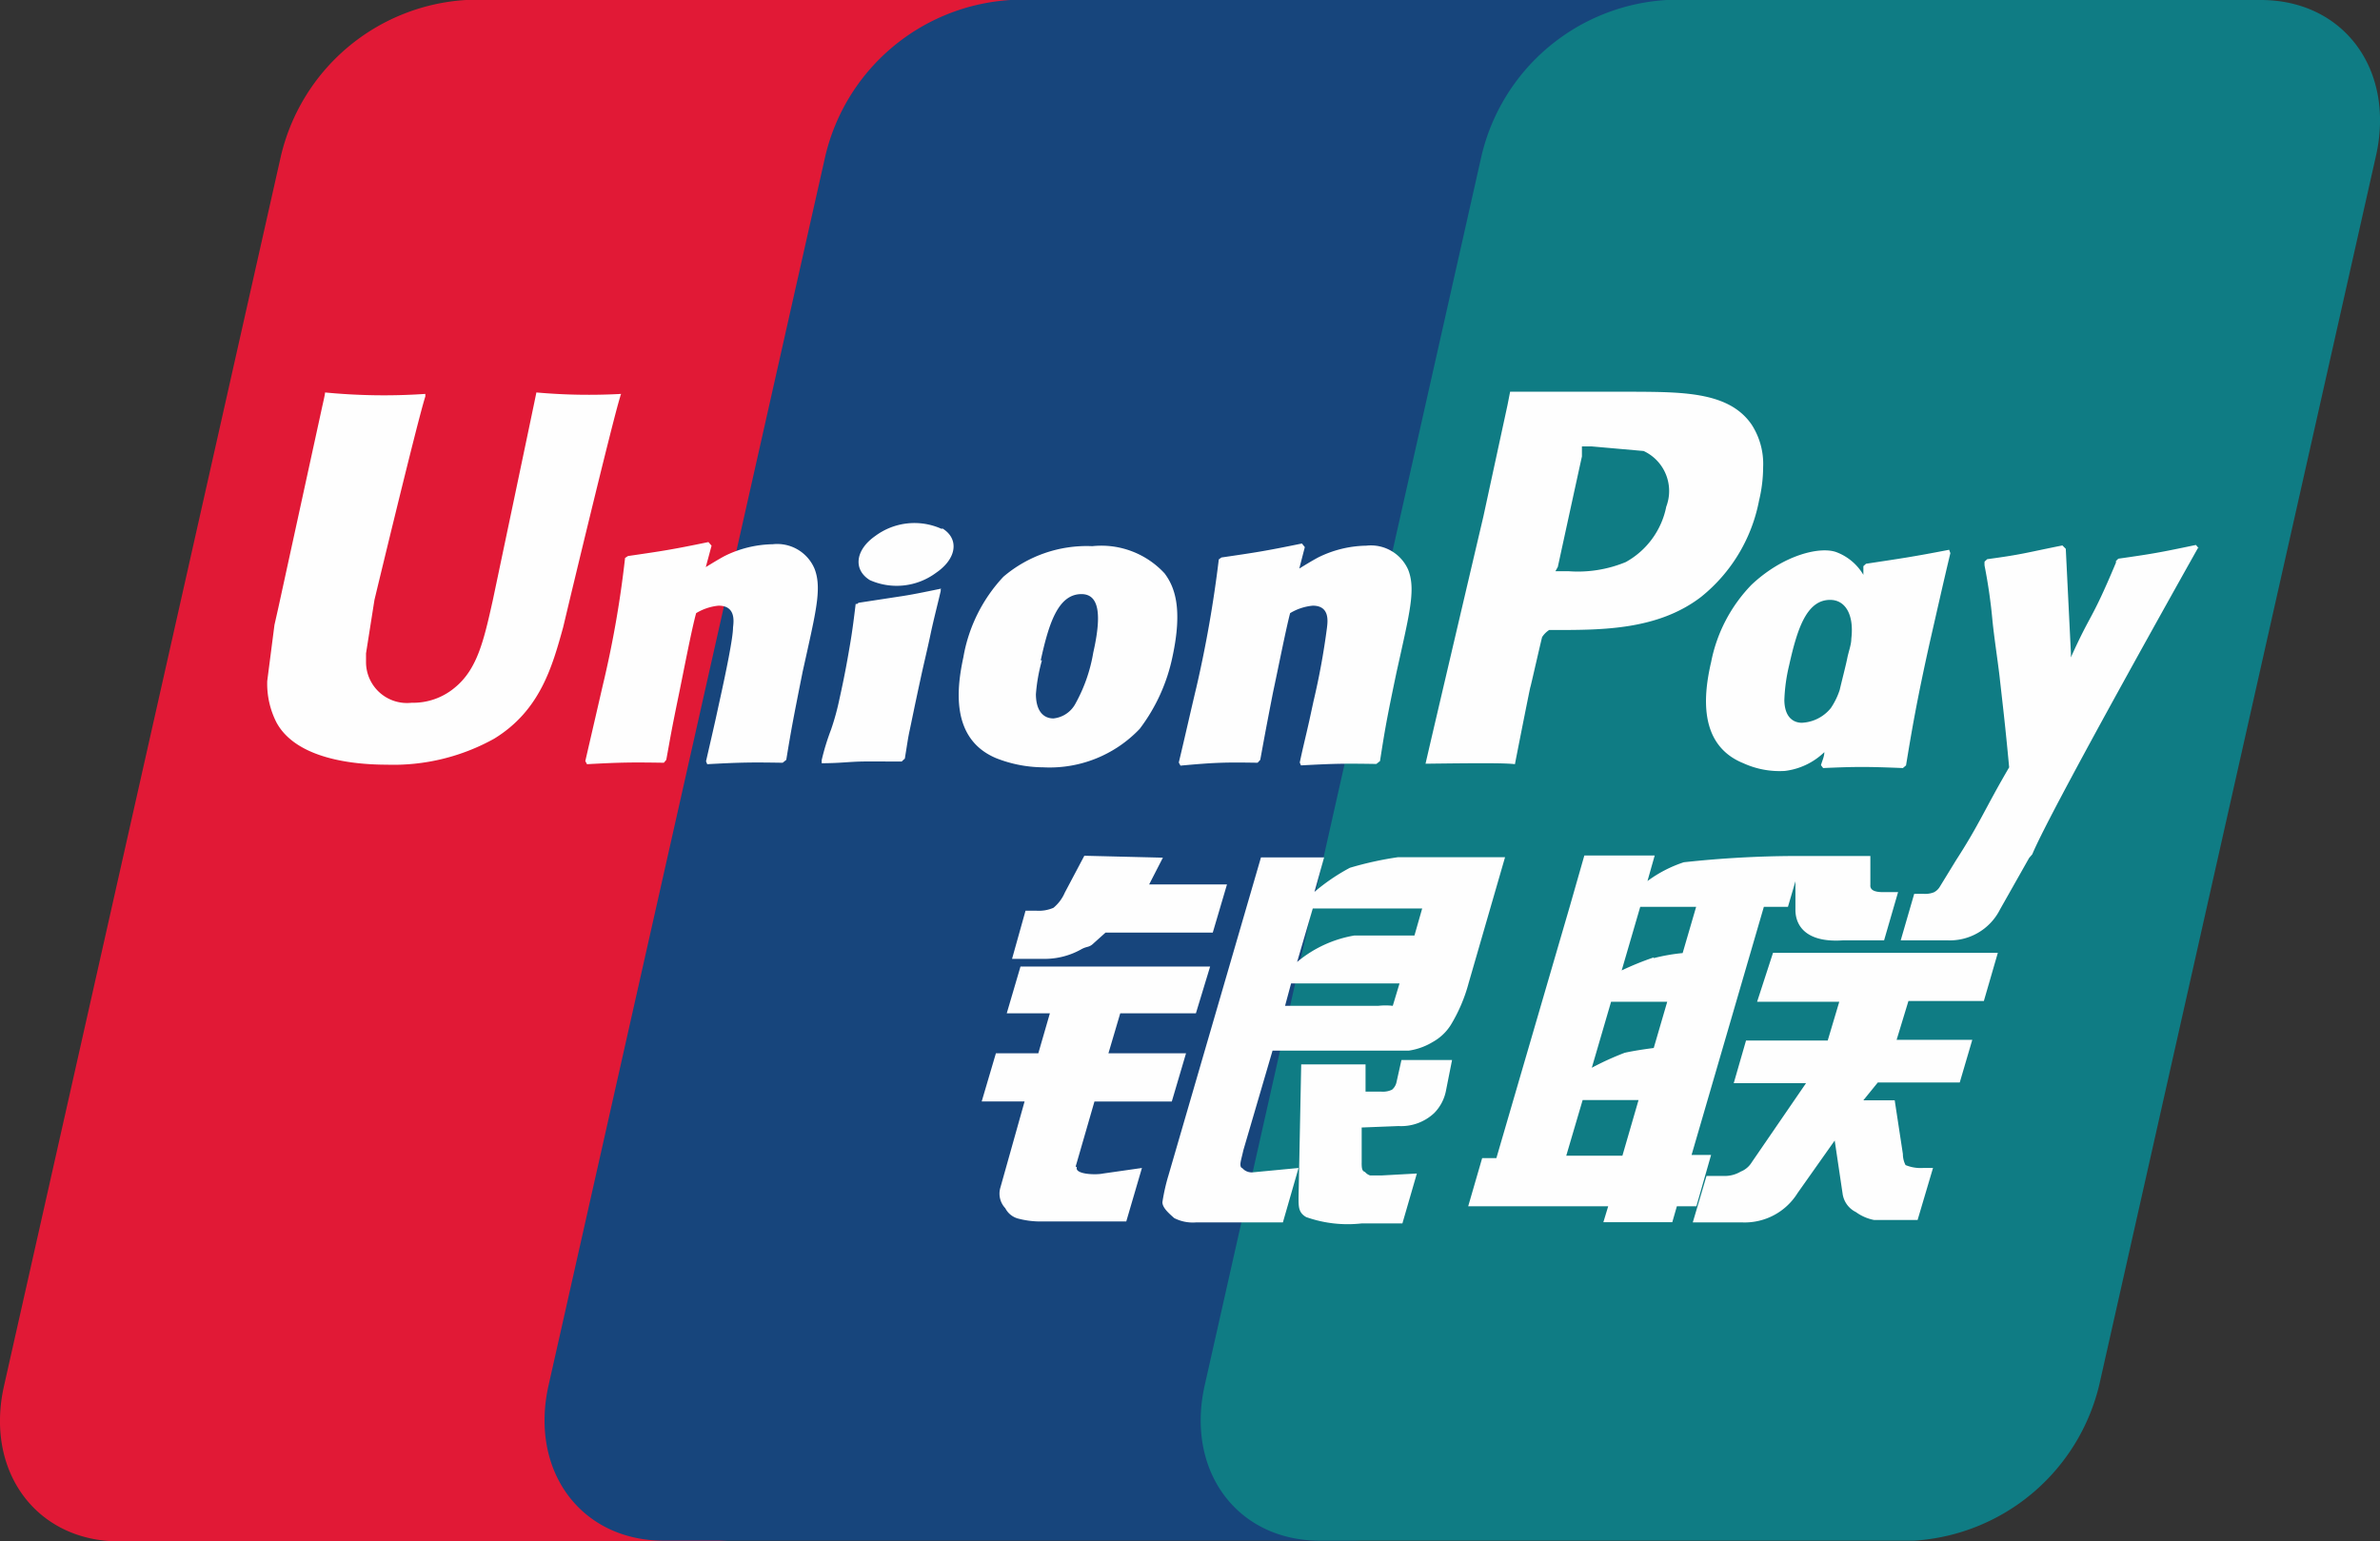 <svg id="UnionPay" xmlns="http://www.w3.org/2000/svg" viewBox="0 0 98.77 63.98"><rect x="0" y="0" width="98.77" height="63.98" fill="#333333" stroke="none"/><defs><style>.cls-1{fill:#e11936;}.cls-2{fill:#17457c;}.cls-3{fill:#0f7c84;}.cls-4{fill:#fefefe;}</style></defs><path class="cls-1" d="M144,22.06h24.66c3.44,0,5.58,2.9,4.77,6.48L162,79.57a8.46,8.46,0,0,1-7.7,6.47H129.62c-3.44,0-5.59-2.91-4.78-6.47l11.48-51A8.42,8.42,0,0,1,144,22.06" transform="translate(-124.67 -22.06)"/><path class="cls-2" d="M166.61,22.06H195c3.44,0,1.89,2.9,1.08,6.48l-11.47,51c-.81,3.56-.56,6.47-4,6.47H152.22c-3.45,0-5.59-2.91-4.78-6.47l11.48-51a8.43,8.43,0,0,1,7.69-6.48" transform="translate(-124.67 -22.06)"/><path class="cls-3" d="M193.84,22.06h24.65c3.45,0,5.59,2.9,4.78,6.48l-11.48,51a8.45,8.45,0,0,1-7.7,6.47H179.45c-3.45,0-5.59-2.91-4.78-6.47l11.48-51a8.41,8.41,0,0,1,7.69-6.48" transform="translate(-124.67 -22.06)"/><path class="cls-4" d="M150.45,38.41a24.45,24.45,0,0,1-3.52-.06c-.09.46-1.81,8.63-1.81,8.63-.37,1.66-.64,2.84-1.55,3.6a2.69,2.69,0,0,1-1.82.65,1.7,1.7,0,0,1-1.89-1.67l0-.38.35-2.22s1.79-7.45,2.11-8.44a1,1,0,0,0,0-.11,25.27,25.27,0,0,1-4.16-.06c0,.08-.11.55-.11.55l-1.83,8.39-.16.71-.3,2.33a3.54,3.54,0,0,0,.39,1.73c.83,1.51,3.22,1.74,4.56,1.74a8.6,8.6,0,0,0,4.47-1.08c1.91-1.17,2.41-3,2.86-4.62l.2-.84s1.85-7.73,2.17-8.74A.29.29,0,0,1,150.45,38.41Zm6.29,6.24a4.64,4.64,0,0,0-2,.49c-.26.14-.52.3-.78.46l.24-.89-.13-.15c-1.55.32-1.9.37-3.34.58l-.12.08a43.29,43.29,0,0,1-.93,5.31c-.23,1-.48,2.08-.72,3.12l.07.13c1.46-.08,1.91-.08,3.19-.06l.1-.12c.16-.86.18-1.06.54-2.8.17-.83.52-2.65.7-3.29a2.22,2.22,0,0,1,.93-.31c.72,0,.63.65.6.91,0,.43-.29,1.84-.56,3.06l-.17.78c-.13.58-.26,1.14-.39,1.71l.05.12c1.45-.08,1.89-.08,3.13-.06l.15-.12c.22-1.34.29-1.7.68-3.66l.2-.9c.39-1.76.58-2.65.29-3.38A1.68,1.68,0,0,0,156.74,44.65Zm7,1.84c-.77.16-1.26.26-1.74.33l-1.7.26-.06.05-.06,0c-.07.58-.13,1.07-.23,1.66s-.22,1.29-.44,2.27a10.41,10.41,0,0,1-.35,1.28,9.93,9.93,0,0,0-.39,1.27l0,.06,0,.07c.7,0,1.15-.06,1.62-.07s.95,0,1.7,0l.06-.06.07-.06c.11-.67.13-.85.2-1.17s.17-.84.45-2.13c.13-.61.28-1.21.41-1.83s.29-1.23.43-1.83l0-.08Zm0-2.48a2.73,2.73,0,0,0-2.75.3c-.83.58-.92,1.4-.22,1.83a2.74,2.74,0,0,0,2.74-.3C164.38,45.25,164.48,44.43,163.79,44Zm4.23,9.9a5.15,5.15,0,0,0,4-1.6,7.46,7.46,0,0,0,1.36-3c.43-2,.09-2.89-.33-3.45a3.57,3.57,0,0,0-3-1.13A5.33,5.33,0,0,0,166.31,46a6.5,6.5,0,0,0-1.66,3.34c-.26,1.21-.57,3.38,1.36,4.19A5.41,5.41,0,0,0,168,53.91Zm-.11-4.44c.33-1.5.71-2.75,1.69-2.75.77,0,.83.93.49,2.43a6.59,6.59,0,0,1-.73,2.1,1.17,1.17,0,0,1-.92.63c-.11,0-.72,0-.73-1A7.09,7.09,0,0,1,167.91,49.47Zm9,4.25.11-.12c.16-.86.19-1.06.53-2.8.18-.83.54-2.65.71-3.29a2.22,2.22,0,0,1,.94-.31c.71,0,.62.65.59.91a29.9,29.9,0,0,1-.56,3.06L179,52c-.13.58-.27,1.14-.39,1.71l.05.12c1.46-.08,1.88-.08,3.13-.06l.15-.12c.21-1.34.27-1.7.68-3.66l.2-.9c.39-1.76.58-2.65.29-3.38a1.69,1.69,0,0,0-1.74-1,4.64,4.64,0,0,0-2,.49c-.26.14-.52.3-.78.46l.23-.89-.12-.15c-1.56.32-1.91.37-3.34.58l-.11.08a50.19,50.19,0,0,1-.93,5.31c-.24,1-.48,2.08-.73,3.12l.07.13C175.16,53.7,175.6,53.7,176.87,53.72Zm10.68.06c.09-.47.63-3.2.64-3.2s.46-2,.49-2.08a1,1,0,0,1,.29-.29h.21c2,0,4.3,0,6.09-1.37a6.75,6.75,0,0,0,2.41-4,6,6,0,0,0,.17-1.39,3,3,0,0,0-.48-1.77c-.91-1.32-2.73-1.35-4.82-1.36h-1c-2.68,0-3.76,0-4.2,0l-.11.56-1,4.62s-2.3,9.8-2.4,10.26C186.19,53.73,187.15,53.73,187.55,53.78Zm1.78-8.19s1-4.6,1-4.58l0-.24v-.18l.41,0,2.15.19a1.83,1.83,0,0,1,.94,2.31,3.38,3.38,0,0,1-1.68,2.3,5.2,5.2,0,0,1-2.37.38h-.55Zm6.35,4c-.27,1.2-.58,3.37,1.35,4.15a3.62,3.62,0,0,0,1.72.32,2.85,2.85,0,0,0,1.64-.78c0,.18-.09.36-.14.54l.09.12c1.38-.06,1.81-.06,3.31,0l.13-.11c.22-1.33.43-2.62,1-5.17.28-1.22.55-2.43.84-3.64l-.05-.14c-1.55.3-2,.36-3.45.58l-.11.1c0,.12,0,.24,0,.36a2.2,2.2,0,0,0-1.09-.93c-.66-.27-2.21.08-3.55,1.34A6.35,6.35,0,0,0,195.68,49.55Zm3.25.08c.33-1.47.71-2.71,1.7-2.71.62,0,1,.59.88,1.61,0,.25-.11.52-.17.82s-.21.87-.31,1.3a3,3,0,0,1-.37.76,1.64,1.64,0,0,1-1.2.61c-.1,0-.71,0-.73-.93A7.19,7.19,0,0,1,198.93,49.63Zm17-4.85-.12-.14c-1.53.32-1.81.37-3.22.57l-.1.1a.19.19,0,0,1,0,.07v0c-1.05,2.5-1,2-1.87,3.93a1.93,1.93,0,0,0,0-.24l-.21-4.27-.14-.14c-1.6.32-1.64.37-3.12.57l-.11.1a1,1,0,0,0,0,.17v0a22.21,22.21,0,0,1,.33,2.31c.08.76.2,1.52.29,2.27.14,1.26.22,1.87.4,3.79-1,1.71-1.23,2.35-2.2,3.85v0l-.68,1.11a.6.6,0,0,1-.25.23,1,1,0,0,1-.44.06h-.37l-.56,1.93,1.91,0a2.33,2.33,0,0,0,2.21-1.28l1.21-2.14h0l.13-.15C209.74,55.73,215.9,44.78,215.9,44.78ZM195.68,70h-.81l3-10.3h1l.31-1.06,0,1.18c0,.73.52,1.38,2,1.27h1.68l.58-2h-.63c-.37,0-.54-.1-.52-.3l0-1.2h-3.11a44,44,0,0,0-4.63.26,5.33,5.33,0,0,0-1.51.78l.3-1.06h-2.92l-.6,2.1-3.05,10.46h-.59l-.58,2h5.81l-.2.66h2.86l.19-.66h.81Zm-2.38-8.2a12.26,12.26,0,0,0-1.33.54l.77-2.64h2.32l-.56,1.92A7.77,7.77,0,0,0,193.3,61.83Zm0,3.76s-.73.09-1.21.2a12,12,0,0,0-1.36.62l.8-2.74h2.33Zm-1.3,4.47h-2.33l.68-2.31h2.32Zm5.59-6.39H201l-.48,1.61h-3.39l-.51,1.77h3l-2.25,3.28a.94.94,0,0,1-.46.39,1.29,1.29,0,0,1-.6.18h-.82l-.57,1.93H197a2.58,2.58,0,0,0,2.27-1.22l1.54-2.18.33,2.22a1,1,0,0,0,.55.75,1.89,1.89,0,0,0,.76.33l.74,0h1.06l.64-2.16h-.42a1.64,1.64,0,0,1-.72-.12,1,1,0,0,1-.11-.46l-.34-2.23H202l.6-.74H206l.52-1.77h-3.14l.49-1.61H207l.58-2h-9.33Zm-28.28,6.84.78-2.7h3.21l.59-2h-3.22l.49-1.66h3.14l.59-1.94h-7.87l-.57,1.94h1.79l-.48,1.66H166l-.59,2h1.78l-1,3.56a.88.88,0,0,0,.2.87.84.84,0,0,0,.57.44,3.58,3.58,0,0,0,.83.11h3.62l.65-2.22-1.61.23C170.12,70.84,169.26,70.8,169.36,70.51Zm.36-12.9-.81,1.53a1.68,1.68,0,0,1-.47.63,1.52,1.52,0,0,1-.73.12h-.43l-.56,2h1.41a3.1,3.1,0,0,0,1.45-.39c.26-.15.33-.06.54-.27l.48-.43H175l.59-2h-3.23l.57-1.11Zm6.51,12.94c-.08-.12,0-.31.09-.72l1.21-4.13h4.28c.62,0,1.08,0,1.37,0a2.66,2.66,0,0,0,1-.36,2.07,2.07,0,0,0,.75-.71,6.68,6.68,0,0,0,.74-1.74l1.51-5.22-4.44,0a14,14,0,0,0-2,.44,8.29,8.29,0,0,0-1.47,1l.4-1.43H177l-3.84,13.2a8.07,8.07,0,0,0-.25,1.11c0,.24.29.48.49.66a1.69,1.69,0,0,0,.89.18c.35,0,.83,0,1.51,0h2.11l.65-2.26-1.89.18A.51.51,0,0,1,176.23,70.55Zm2.07-7.64h4.5l-.28.93a2.64,2.64,0,0,0-.6,0H178Zm.9-3.11h4.54l-.32,1.12s-2.14,0-2.49,0a5,5,0,0,0-2.38,1.1ZM182.62,67a.56.56,0,0,1-.18.29.88.88,0,0,1-.46.08h-.64l0-1.13h-2.67l-.11,5.53c0,.39,0,.63.32.81a5.17,5.17,0,0,0,2.31.26h1.68l.6-2.07-1.46.08-.48,0a.46.46,0,0,1-.2-.13c-.06-.06-.16,0-.15-.42V68.86l1.53-.06a2,2,0,0,0,1.48-.54,1.81,1.81,0,0,0,.49-.94l.25-1.26h-2.1Z" transform="translate(-124.67 -22.06)"/></svg>